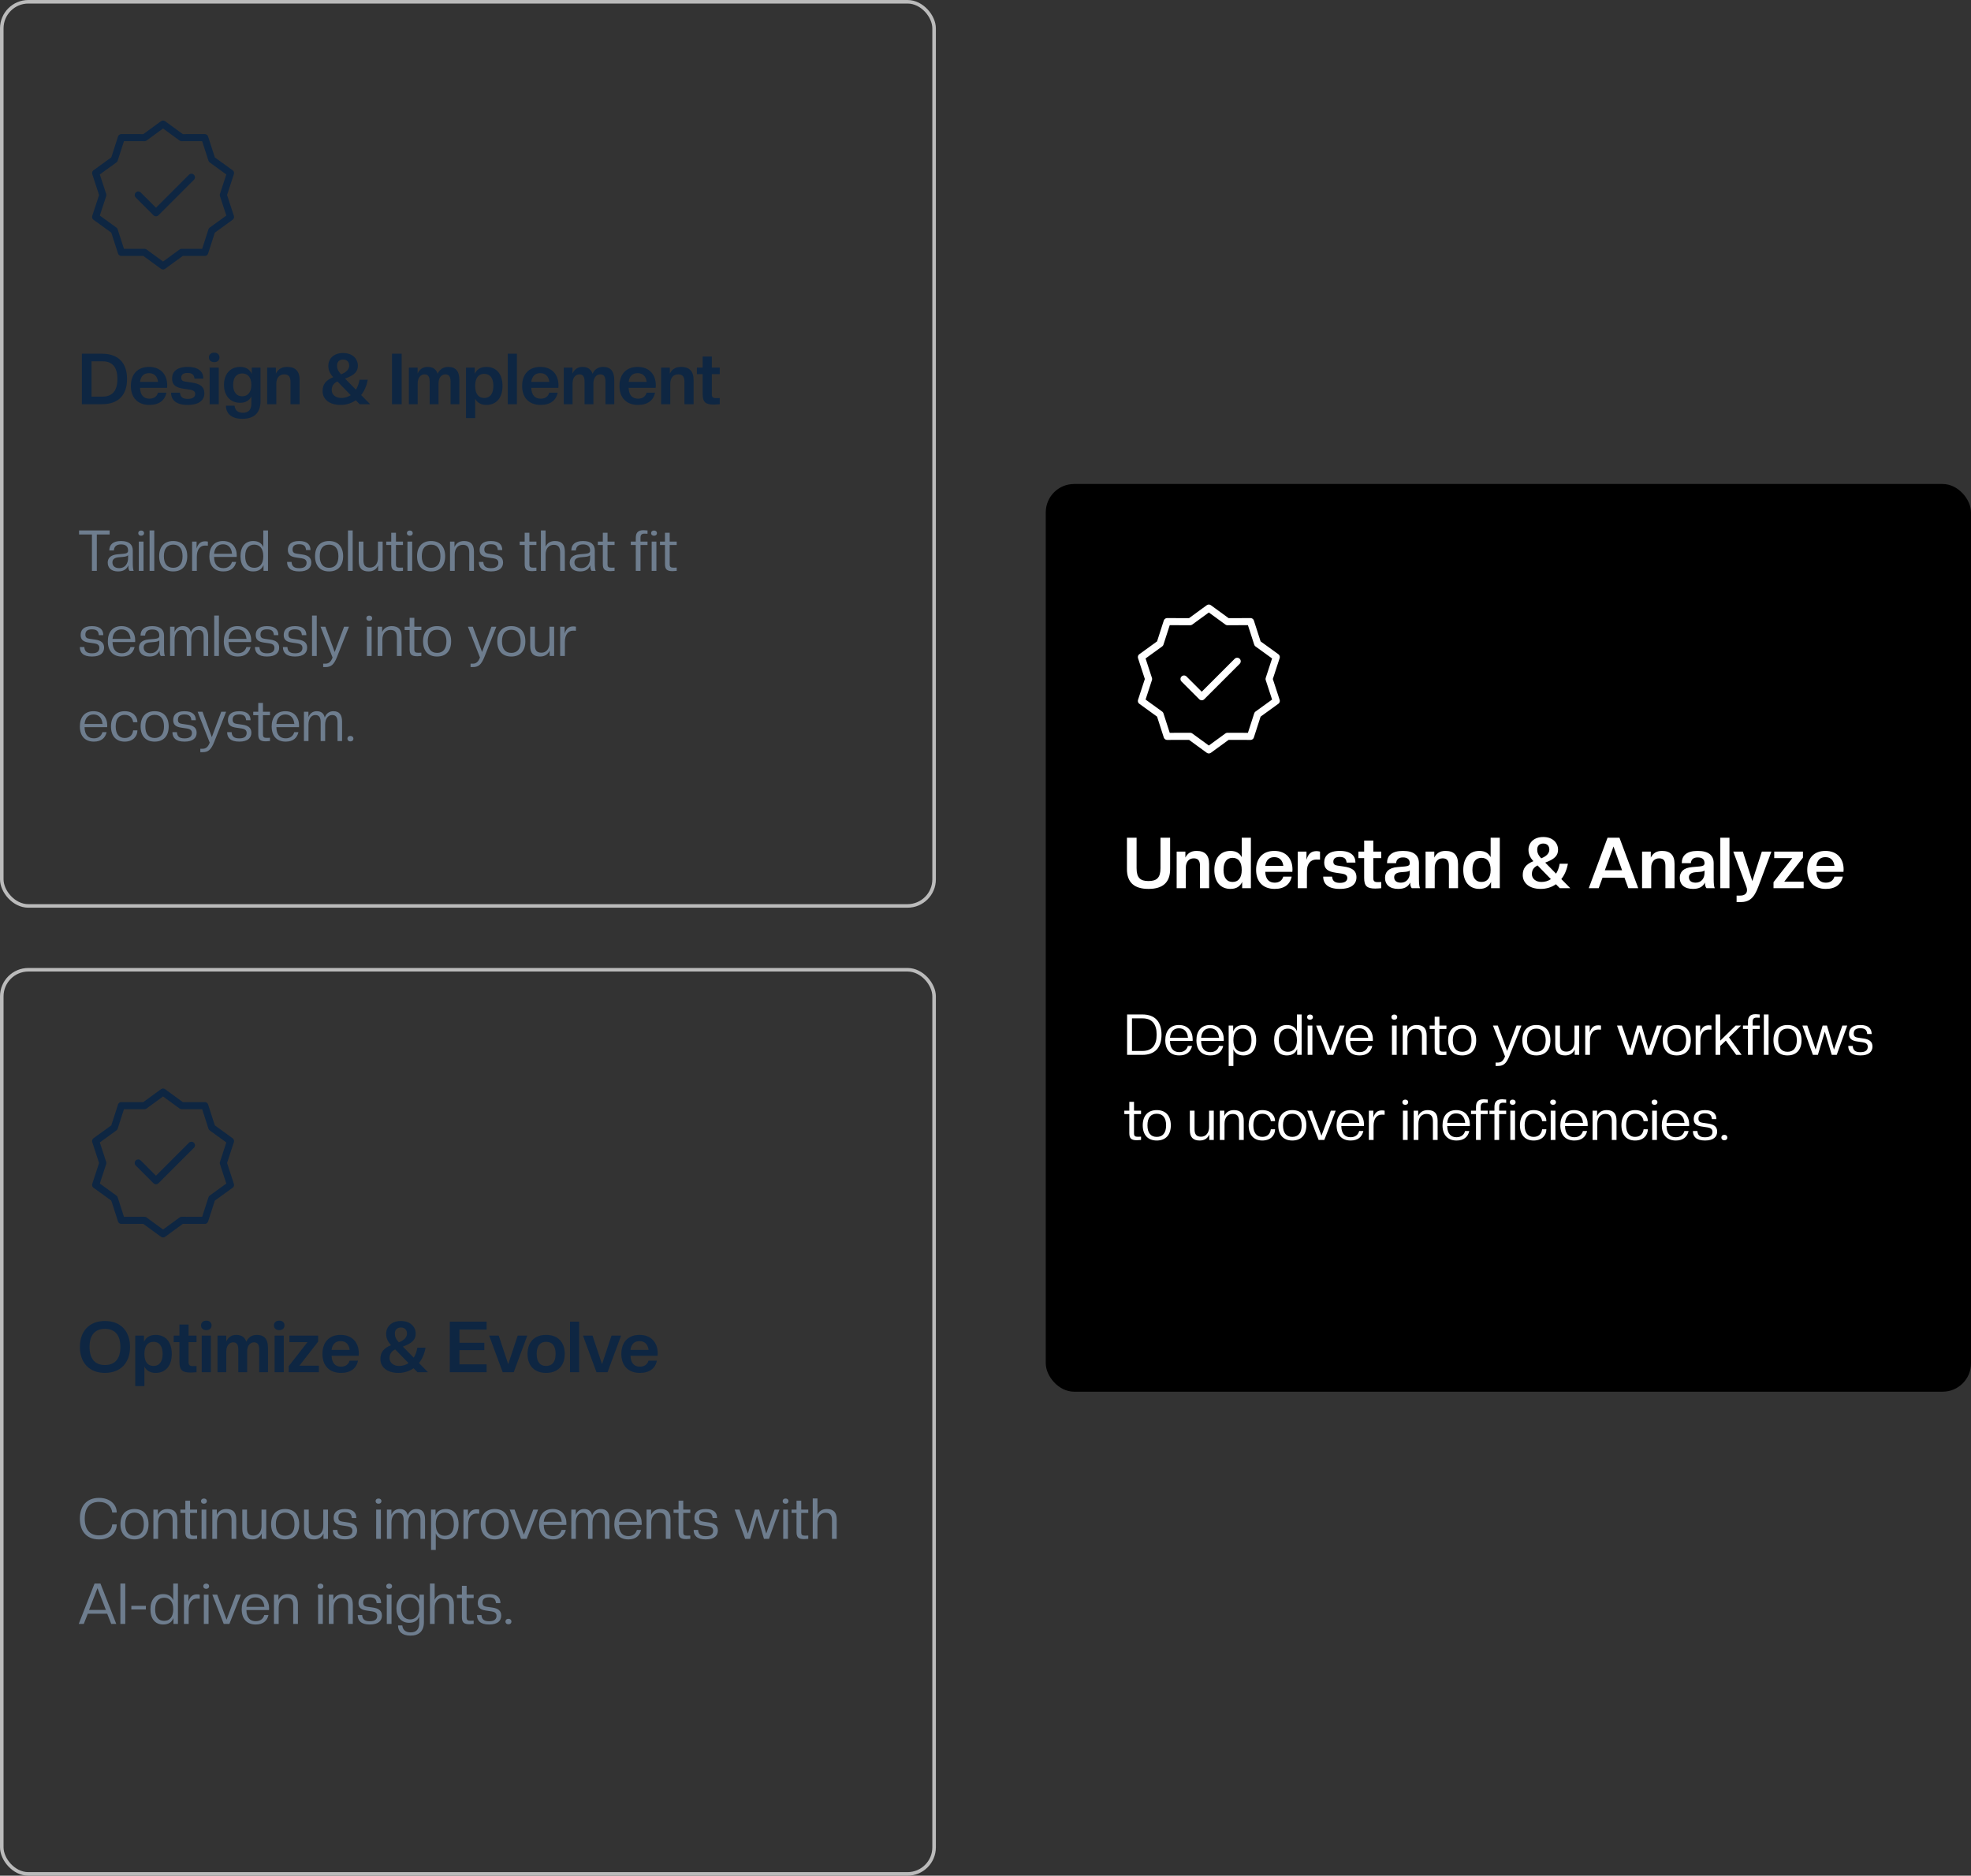 <svg width="556" height="529" viewBox="0 0 556 529" fill="none" xmlns="http://www.w3.org/2000/svg">
<rect x="0" y="0" width="556" height="529" fill="#333333" stroke="none"/>
<rect x="0.5" y="0.5" width="263" height="255" rx="7.5" stroke="#BBBBBB"/>
<path d="M45.999 35L51.252 38.832L57.755 38.82L59.752 45.008L65.02 48.82L62.999 55L65.02 61.18L59.752 64.992L57.755 71.18L51.252 71.168L45.999 75L40.746 71.168L34.243 71.18L32.246 64.992L26.979 61.18L29 55L26.979 48.82L32.246 45.008L34.243 38.82L40.746 38.832L45.999 35Z" stroke="#0E2642" stroke-width="2" stroke-linecap="round" stroke-linejoin="round"/>
<path d="M39 55L44 60L54 50" stroke="#0E2642" stroke-width="2" stroke-linecap="round" stroke-linejoin="round"/>
<path d="M35.84 106.88C35.84 111.36 33.46 114 28.76 114H23.1V99.76H28.76C33.46 99.76 35.84 102.42 35.84 106.88ZM33.12 106.88C33.12 103.58 31.72 101.9 28.9 101.9H25.82V111.86H28.9C31.72 111.86 33.12 110.18 33.12 106.88ZM42.155 114.2C38.795 114.2 36.915 112.1 36.915 108.84C36.915 105.66 38.715 103.48 42.035 103.48C45.375 103.48 47.175 105.68 47.175 108.72C47.175 108.94 47.155 109.14 47.135 109.38H39.495C39.575 111.48 40.575 112.44 42.155 112.44C43.435 112.44 44.275 111.8 44.575 110.74H46.955C46.515 112.86 44.935 114.2 42.155 114.2ZM42.035 105.24C40.615 105.24 39.715 106.06 39.495 107.7H44.595C44.375 106.06 43.455 105.24 42.035 105.24ZM52.943 114.2C49.623 114.2 48.263 112.78 48.263 110.74H50.763C50.883 111.84 51.383 112.5 52.983 112.5C54.523 112.5 55.063 111.86 55.063 111.1C55.063 110.4 54.503 110.04 53.623 109.9L51.843 109.64C49.463 109.3 48.543 108.5 48.543 106.74C48.543 104.9 49.803 103.48 52.943 103.48C56.103 103.48 57.363 104.9 57.363 106.78H54.863C54.763 105.92 54.443 105.18 52.923 105.18C51.623 105.18 51.123 105.72 51.123 106.54C51.123 107.22 51.523 107.52 52.263 107.62L54.023 107.88C56.303 108.2 57.643 108.96 57.643 110.94C57.643 112.78 56.283 114.2 52.943 114.2ZM61.711 114H59.131V103.68H61.711V114ZM60.431 102.14C59.471 102.14 58.931 101.56 58.931 100.8C58.931 100.04 59.471 99.46 60.431 99.46C61.391 99.46 61.911 100.04 61.911 100.8C61.911 101.56 61.391 102.14 60.431 102.14ZM67.725 113.6C64.945 113.6 63.184 111.58 63.184 108.54C63.184 105.5 64.945 103.48 67.725 103.48C69.445 103.48 70.465 104.24 71.025 105.44V103.68H73.484V113.16C73.484 116.36 71.764 118.12 68.385 118.12C65.284 118.12 63.745 116.64 63.745 114.42H66.165C66.325 115.72 67.105 116.42 68.504 116.42C70.025 116.42 70.904 115.6 70.904 113.88V111.84C70.325 112.96 69.284 113.6 67.725 113.6ZM68.325 111.76C69.865 111.76 70.904 110.68 70.904 108.54C70.904 106.4 69.865 105.32 68.325 105.32C66.805 105.32 65.764 106.4 65.764 108.54C65.764 110.68 66.805 111.76 68.325 111.76ZM84.522 114H81.942V107.68C81.942 106.28 81.442 105.58 80.182 105.58C78.822 105.58 77.942 106.56 77.942 108.24V114H75.362V103.68H77.822V105.36C78.382 104.26 79.302 103.48 80.982 103.48C83.342 103.48 84.522 104.68 84.522 107.18V114ZM101.457 114L100.357 112.88C99.117 113.76 97.657 114.2 96.077 114.2C92.677 114.2 90.997 112.4 90.997 110.3C90.997 108.5 91.797 107.28 93.997 106.38C93.017 105.3 92.617 104.34 92.617 103.16C92.617 101.2 94.117 99.56 96.777 99.56C99.457 99.56 100.957 101.2 100.957 103.16C100.957 104.86 99.897 105.84 97.337 106.78L100.397 109.9C100.857 109.18 101.217 108.24 101.417 107.1H103.737C103.417 108.84 102.777 110.3 101.877 111.42L104.417 114H101.457ZM96.257 112.24C97.197 112.24 98.117 112 98.937 111.44L95.177 107.58C94.037 108.14 93.577 108.92 93.577 110.04C93.577 111.36 94.757 112.24 96.257 112.24ZM95.077 103.1C95.077 103.88 95.277 104.56 96.197 105.58C97.777 104.96 98.497 104.1 98.497 103.1C98.497 102.02 97.817 101.4 96.777 101.4C95.757 101.4 95.077 102.02 95.077 103.1ZM113.3 114H110.58V99.76H113.3V114ZM129.582 114H127.102V107.6C127.102 106.22 126.642 105.58 125.642 105.58C124.562 105.58 123.702 106.48 123.702 108.16V114H121.202V107.6C121.202 106.22 120.742 105.58 119.762 105.58C118.682 105.58 117.822 106.48 117.822 108.16V114H115.342V103.68H117.802V105.36C118.302 104.26 119.182 103.48 120.602 103.48C122.102 103.48 123.042 104.12 123.462 105.42C123.982 104.22 125.002 103.48 126.422 103.48C128.542 103.48 129.582 104.68 129.582 107.18V114ZM137.216 114.2C135.656 114.2 134.616 113.56 134.036 112.44V117.92H131.456V103.68H133.916V105.44C134.476 104.24 135.476 103.48 137.216 103.48C139.996 103.48 141.756 105.46 141.756 108.84C141.756 112.22 139.996 114.2 137.216 114.2ZM136.596 112.24C138.136 112.24 139.176 111.2 139.176 108.84C139.176 106.48 138.136 105.44 136.596 105.44C135.076 105.44 134.036 106.48 134.036 108.84C134.036 111.2 135.076 112.24 136.596 112.24ZM145.813 114H143.233V99.76H145.813V114ZM152.526 114.2C149.166 114.2 147.286 112.1 147.286 108.84C147.286 105.66 149.086 103.48 152.406 103.48C155.746 103.48 157.546 105.68 157.546 108.72C157.546 108.94 157.526 109.14 157.506 109.38H149.866C149.946 111.48 150.946 112.44 152.526 112.44C153.806 112.44 154.646 111.8 154.946 110.74H157.326C156.886 112.86 155.306 114.2 152.526 114.2ZM152.406 105.24C150.986 105.24 150.086 106.06 149.866 107.7H154.966C154.746 106.06 153.826 105.24 152.406 105.24ZM173.274 114H170.794V107.6C170.794 106.22 170.334 105.58 169.334 105.58C168.254 105.58 167.394 106.48 167.394 108.16V114H164.894V107.6C164.894 106.22 164.434 105.58 163.454 105.58C162.374 105.58 161.514 106.48 161.514 108.16V114H159.034V103.68H161.494V105.36C161.994 104.26 162.874 103.48 164.294 103.48C165.794 103.48 166.734 104.12 167.154 105.42C167.674 104.22 168.694 103.48 170.114 103.48C172.234 103.48 173.274 104.68 173.274 107.18V114ZM179.987 114.2C176.627 114.2 174.747 112.1 174.747 108.84C174.747 105.66 176.547 103.48 179.867 103.48C183.207 103.48 185.007 105.68 185.007 108.72C185.007 108.94 184.987 109.14 184.967 109.38H177.327C177.407 111.48 178.407 112.44 179.987 112.44C181.267 112.44 182.107 111.8 182.407 110.74H184.787C184.347 112.86 182.767 114.2 179.987 114.2ZM179.867 105.24C178.447 105.24 177.547 106.06 177.327 107.7H182.427C182.207 106.06 181.287 105.24 179.867 105.24ZM195.655 114H193.075V107.68C193.075 106.28 192.575 105.58 191.315 105.58C189.955 105.58 189.075 106.56 189.075 108.24V114H186.495V103.68H188.955V105.36C189.515 104.26 190.435 103.48 192.115 103.48C194.475 103.48 195.655 104.68 195.655 107.18V114ZM201.335 114.1C198.995 114.1 198.215 113.38 198.215 111.1V105.52H196.595V103.68H198.215V100.56H200.795V103.68H203.035V105.52H200.795V111.2C200.795 112 201.135 112.28 201.955 112.28L203.035 112.26V114C202.615 114.04 201.795 114.1 201.335 114.1Z" fill="#0E2642"/>
<path d="M27.312 161H25.936V150.744H22.304V149.608H30.928V150.744H27.312V161ZM33.315 161.16C31.443 161.16 30.387 160.2 30.387 158.664C30.387 157.448 31.155 156.504 33.171 156.328L34.691 156.2C35.811 156.104 36.131 155.864 36.131 155.256C36.131 154.2 35.539 153.544 34.163 153.544C32.883 153.544 32.211 154.088 32.115 155.256H30.835C30.835 153.624 31.843 152.584 34.147 152.584C36.451 152.584 37.459 153.624 37.459 155.256V158.888C37.459 160.008 37.555 160.728 37.715 161H36.547C36.291 160.648 36.195 160.312 36.195 159.432C35.747 160.584 34.771 161.16 33.315 161.16ZM33.667 160.232C35.299 160.232 36.131 158.936 36.131 157.4V156.584C35.939 156.84 35.427 157 34.691 157.064L33.555 157.16C32.243 157.256 31.715 157.816 31.715 158.584C31.715 159.528 32.291 160.232 33.667 160.232ZM40.489 161H39.16V152.744H40.489V161ZM39.816 151.096C39.288 151.096 39.001 150.776 39.001 150.36C39.001 149.944 39.288 149.624 39.816 149.624C40.344 149.624 40.648 149.944 40.648 150.36C40.648 150.776 40.344 151.096 39.816 151.096ZM43.52 161H42.192V149.608H43.52V161ZM48.855 161.16C46.311 161.16 44.903 159.528 44.903 156.872C44.903 154.232 46.311 152.584 48.855 152.584C51.415 152.584 52.823 154.232 52.823 156.872C52.823 159.528 51.415 161.16 48.855 161.16ZM48.855 160.136C50.535 160.136 51.495 159.032 51.495 156.872C51.495 154.712 50.535 153.608 48.855 153.608C47.191 153.608 46.231 154.712 46.231 156.872C46.231 159.032 47.191 160.136 48.855 160.136ZM55.52 161H54.192V152.744H55.456V154.696C55.904 153.256 56.656 152.664 57.888 152.664C58.112 152.664 58.4 152.696 58.64 152.744V153.896L57.84 153.864C56.432 153.864 55.52 154.984 55.52 157.016V161ZM63.011 161.16C60.467 161.16 59.059 159.528 59.059 156.872C59.059 154.328 60.371 152.584 62.915 152.584C65.475 152.584 66.787 154.376 66.787 156.68C66.787 156.808 66.787 156.952 66.755 157.08H60.387C60.419 159.32 61.475 160.232 63.011 160.232C64.339 160.232 65.139 159.528 65.427 158.488H66.611C66.227 160.136 65.091 161.16 63.011 161.16ZM62.915 153.512C61.491 153.512 60.563 154.392 60.387 156.184H65.459C65.283 154.392 64.339 153.512 62.915 153.512ZM71.424 161.16C69.201 161.16 67.841 159.576 67.841 156.872C67.841 154.168 69.201 152.584 71.424 152.584C72.832 152.584 73.808 153.16 74.272 154.312V149.608H75.6V161H74.337V159.352C73.873 160.52 72.897 161.16 71.424 161.16ZM71.713 160.136C73.233 160.136 74.272 159.128 74.272 156.872C74.272 154.616 73.233 153.608 71.713 153.608C70.209 153.608 69.168 154.616 69.168 156.872C69.168 159.128 70.209 160.136 71.713 160.136ZM84.389 161.16C81.877 161.16 80.981 160.024 80.981 158.488H82.245C82.325 159.512 82.741 160.248 84.405 160.248C86.053 160.248 86.485 159.512 86.485 158.712C86.485 157.96 85.973 157.592 85.125 157.464L83.509 157.224C81.957 157 81.205 156.424 81.205 155.096C81.205 153.72 81.989 152.584 84.389 152.584C86.805 152.584 87.589 153.72 87.589 155.128H86.325C86.245 154.28 85.989 153.496 84.389 153.496C83.029 153.496 82.533 154.056 82.533 155C82.533 155.8 82.981 156.056 83.685 156.152L85.317 156.392C86.853 156.616 87.813 157.208 87.813 158.648C87.813 160.024 86.917 161.16 84.389 161.16ZM92.824 161.16C90.28 161.16 88.872 159.528 88.872 156.872C88.872 154.232 90.28 152.584 92.824 152.584C95.384 152.584 96.792 154.232 96.792 156.872C96.792 159.528 95.384 161.16 92.824 161.16ZM92.824 160.136C94.504 160.136 95.464 159.032 95.464 156.872C95.464 154.712 94.504 153.608 92.824 153.608C91.16 153.608 90.2 154.712 90.2 156.872C90.2 159.032 91.16 160.136 92.824 160.136ZM99.489 161H98.16V149.608H99.489V161ZM103.96 161.16C102.072 161.16 101.192 160.2 101.192 158.2V152.744H102.52V157.992C102.52 159.368 103.016 160.088 104.344 160.088C105.72 160.088 106.616 159.016 106.616 157.352V152.744H107.944V161H106.68V159.48C106.216 160.504 105.368 161.16 103.96 161.16ZM112.541 161.08C110.957 161.08 110.365 160.616 110.365 159.08V153.704H108.957V152.744H110.365V150.248H111.693V152.744H113.677V153.704H111.693V159.112C111.693 159.912 111.965 160.104 112.813 160.104L113.677 160.072V161C113.357 161.032 112.829 161.08 112.541 161.08ZM116.27 161H114.942V152.744H116.27V161ZM115.598 151.096C115.07 151.096 114.782 150.776 114.782 150.36C114.782 149.944 115.07 149.624 115.598 149.624C116.126 149.624 116.43 149.944 116.43 150.36C116.43 150.776 116.126 151.096 115.598 151.096ZM121.605 161.16C119.061 161.16 117.653 159.528 117.653 156.872C117.653 154.232 119.061 152.584 121.605 152.584C124.165 152.584 125.573 154.232 125.573 156.872C125.573 159.528 124.165 161.16 121.605 161.16ZM121.605 160.136C123.285 160.136 124.245 159.032 124.245 156.872C124.245 154.712 123.285 153.608 121.605 153.608C119.941 153.608 118.981 154.712 118.981 156.872C118.981 159.032 119.941 160.136 121.605 160.136ZM133.694 161H132.366V155.752C132.366 154.376 131.87 153.656 130.542 153.656C129.166 153.656 128.27 154.728 128.27 156.392V161H126.942V152.744H128.206V154.264C128.67 153.24 129.518 152.584 130.91 152.584C132.798 152.584 133.694 153.544 133.694 155.544V161ZM138.483 161.16C135.971 161.16 135.075 160.024 135.075 158.488H136.339C136.419 159.512 136.835 160.248 138.499 160.248C140.147 160.248 140.579 159.512 140.579 158.712C140.579 157.96 140.067 157.592 139.219 157.464L137.603 157.224C136.051 157 135.299 156.424 135.299 155.096C135.299 153.72 136.083 152.584 138.483 152.584C140.899 152.584 141.683 153.72 141.683 155.128H140.419C140.339 154.28 140.083 153.496 138.483 153.496C137.123 153.496 136.627 154.056 136.627 155C136.627 155.8 137.075 156.056 137.779 156.152L139.411 156.392C140.947 156.616 141.907 157.208 141.907 158.648C141.907 160.024 141.011 161.16 138.483 161.16ZM150.182 161.08C148.598 161.08 148.006 160.616 148.006 159.08V153.704H146.598V152.744H148.006V150.248H149.334V152.744H151.318V153.704H149.334V159.112C149.334 159.912 149.606 160.104 150.454 160.104L151.318 160.072V161C150.998 161.032 150.47 161.08 150.182 161.08ZM159.334 161H158.006V155.752C158.006 154.376 157.51 153.656 156.182 153.656C154.806 153.656 153.91 154.728 153.91 156.392V161H152.582V149.608H153.91V154.184C154.358 153.192 155.206 152.584 156.55 152.584C158.438 152.584 159.334 153.544 159.334 155.544V161ZM163.644 161.16C161.772 161.16 160.715 160.2 160.715 158.664C160.715 157.448 161.484 156.504 163.5 156.328L165.02 156.2C166.14 156.104 166.46 155.864 166.46 155.256C166.46 154.2 165.868 153.544 164.492 153.544C163.212 153.544 162.539 154.088 162.444 155.256H161.164C161.164 153.624 162.172 152.584 164.476 152.584C166.78 152.584 167.788 153.624 167.788 155.256V158.888C167.788 160.008 167.884 160.728 168.044 161H166.876C166.62 160.648 166.524 160.312 166.524 159.432C166.076 160.584 165.1 161.16 163.644 161.16ZM163.996 160.232C165.628 160.232 166.46 158.936 166.46 157.4V156.584C166.268 156.84 165.756 157 165.02 157.064L163.884 157.16C162.572 157.256 162.044 157.816 162.044 158.584C162.044 159.528 162.62 160.232 163.996 160.232ZM172.228 161.08C170.644 161.08 170.052 160.616 170.052 159.08V153.704H168.644V152.744H170.052V150.248H171.38V152.744H173.364V153.704H171.38V159.112C171.38 159.912 171.652 160.104 172.5 160.104L173.364 160.072V161C173.044 161.032 172.516 161.08 172.228 161.08ZM180.677 161H179.349V153.704H177.941V152.744H179.349V151.72C179.349 150.248 179.957 149.528 181.525 149.528C181.813 149.528 182.341 149.576 182.661 149.608V150.536L181.797 150.504C180.949 150.504 180.677 150.888 180.677 151.688V152.744H182.661V153.704H180.677V161ZM185.16 161H183.832V152.744H185.16V161ZM184.488 151.096C183.96 151.096 183.672 150.776 183.672 150.36C183.672 149.944 183.96 149.624 184.488 149.624C185.016 149.624 185.32 149.944 185.32 150.36C185.32 150.776 185.016 151.096 184.488 151.096ZM189.76 161.08C188.176 161.08 187.584 160.616 187.584 159.08V153.704H186.176V152.744H187.584V150.248H188.912V152.744H190.896V153.704H188.912V159.112C188.912 159.912 189.184 160.104 190.032 160.104L190.896 160.072V161C190.576 161.032 190.048 161.08 189.76 161.08ZM25.936 185.16C23.424 185.16 22.528 184.024 22.528 182.488H23.792C23.872 183.512 24.288 184.248 25.952 184.248C27.6 184.248 28.032 183.512 28.032 182.712C28.032 181.96 27.52 181.592 26.672 181.464L25.056 181.224C23.504 181 22.752 180.424 22.752 179.096C22.752 177.72 23.536 176.584 25.936 176.584C28.352 176.584 29.136 177.72 29.136 179.128H27.872C27.792 178.28 27.536 177.496 25.936 177.496C24.576 177.496 24.08 178.056 24.08 179C24.08 179.8 24.528 180.056 25.232 180.152L26.864 180.392C28.4 180.616 29.36 181.208 29.36 182.648C29.36 184.024 28.464 185.16 25.936 185.16ZM34.371 185.16C31.827 185.16 30.419 183.528 30.419 180.872C30.419 178.328 31.731 176.584 34.275 176.584C36.835 176.584 38.147 178.376 38.147 180.68C38.147 180.808 38.147 180.952 38.115 181.08H31.747C31.779 183.32 32.835 184.232 34.371 184.232C35.699 184.232 36.499 183.528 36.787 182.488H37.971C37.587 184.136 36.451 185.16 34.371 185.16ZM34.275 177.512C32.851 177.512 31.923 178.392 31.747 180.184H36.819C36.643 178.392 35.699 177.512 34.275 177.512ZM42.128 185.16C40.256 185.16 39.2 184.2 39.2 182.664C39.2 181.448 39.968 180.504 41.984 180.328L43.504 180.2C44.624 180.104 44.944 179.864 44.944 179.256C44.944 178.2 44.352 177.544 42.976 177.544C41.696 177.544 41.024 178.088 40.928 179.256H39.648C39.648 177.624 40.656 176.584 42.96 176.584C45.264 176.584 46.272 177.624 46.272 179.256V182.888C46.272 184.008 46.368 184.728 46.528 185H45.36C45.104 184.648 45.008 184.312 45.008 183.432C44.56 184.584 43.584 185.16 42.128 185.16ZM42.48 184.232C44.112 184.232 44.944 182.936 44.944 181.4V180.584C44.752 180.84 44.24 181 43.504 181.064L42.368 181.16C41.056 181.256 40.528 181.816 40.528 182.584C40.528 183.528 41.104 184.232 42.48 184.232ZM58.725 185H57.445V179.72C57.445 178.344 57.029 177.656 55.925 177.656C54.805 177.656 53.957 178.696 53.957 180.36V185H52.693V179.72C52.693 178.344 52.261 177.656 51.189 177.656C50.069 177.656 49.253 178.696 49.253 180.36V185H47.973V176.744H49.237V178.264C49.621 177.24 50.437 176.584 51.573 176.584C52.837 176.584 53.573 177.176 53.845 178.36C54.261 177.192 55.157 176.584 56.293 176.584C57.941 176.584 58.725 177.544 58.725 179.544V185ZM61.754 185H60.426V173.608H61.754V185ZM67.089 185.16C64.545 185.16 63.137 183.528 63.137 180.872C63.137 178.328 64.449 176.584 66.993 176.584C69.553 176.584 70.865 178.376 70.865 180.68C70.865 180.808 70.865 180.952 70.833 181.08H64.465C64.497 183.32 65.553 184.232 67.089 184.232C68.417 184.232 69.217 183.528 69.505 182.488H70.689C70.305 184.136 69.169 185.16 67.089 185.16ZM66.993 177.512C65.569 177.512 64.641 178.392 64.465 180.184H69.537C69.361 178.392 68.417 177.512 66.993 177.512ZM75.327 185.16C72.815 185.16 71.919 184.024 71.919 182.488H73.183C73.263 183.512 73.679 184.248 75.343 184.248C76.991 184.248 77.423 183.512 77.423 182.712C77.423 181.96 76.911 181.592 76.063 181.464L74.447 181.224C72.895 181 72.143 180.424 72.143 179.096C72.143 177.72 72.927 176.584 75.327 176.584C77.743 176.584 78.527 177.72 78.527 179.128H77.263C77.183 178.28 76.927 177.496 75.327 177.496C73.967 177.496 73.471 178.056 73.471 179C73.471 179.8 73.919 180.056 74.623 180.152L76.255 180.392C77.791 180.616 78.751 181.208 78.751 182.648C78.751 184.024 77.855 185.16 75.327 185.16ZM83.217 185.16C80.705 185.16 79.809 184.024 79.809 182.488H81.073C81.153 183.512 81.569 184.248 83.233 184.248C84.881 184.248 85.313 183.512 85.313 182.712C85.313 181.96 84.801 181.592 83.953 181.464L82.337 181.224C80.785 181 80.033 180.424 80.033 179.096C80.033 177.72 80.817 176.584 83.217 176.584C85.633 176.584 86.417 177.72 86.417 179.128H85.153C85.073 178.28 84.817 177.496 83.217 177.496C81.857 177.496 81.361 178.056 81.361 179C81.361 179.8 81.809 180.056 82.513 180.152L84.145 180.392C85.681 180.616 86.641 181.208 86.641 182.648C86.641 184.024 85.745 185.16 83.217 185.16ZM89.348 185H88.02V173.608H89.348V185ZM91.163 188.136V187.176H91.803C92.763 187.176 93.355 186.648 93.819 185.448L90.411 176.744H91.787L94.411 183.896L97.067 176.744H98.443L95.067 185.288C94.187 187.496 93.355 188.136 91.803 188.136H91.163ZM104.832 185H103.504V176.744H104.832V185ZM104.16 175.096C103.632 175.096 103.344 174.776 103.344 174.36C103.344 173.944 103.632 173.624 104.16 173.624C104.688 173.624 104.992 173.944 104.992 174.36C104.992 174.776 104.688 175.096 104.16 175.096ZM113.288 185H111.96V179.752C111.96 178.376 111.464 177.656 110.136 177.656C108.76 177.656 107.864 178.728 107.864 180.392V185H106.536V176.744H107.799V178.264C108.264 177.24 109.112 176.584 110.504 176.584C112.392 176.584 113.288 177.544 113.288 179.544V185ZM117.728 185.08C116.144 185.08 115.552 184.616 115.552 183.08V177.704H114.144V176.744H115.552V174.248H116.88V176.744H118.864V177.704H116.88V183.112C116.88 183.912 117.152 184.104 118 184.104L118.864 184.072V185C118.544 185.032 118.016 185.08 117.728 185.08ZM123.293 185.16C120.749 185.16 119.34 183.528 119.34 180.872C119.34 178.232 120.749 176.584 123.293 176.584C125.853 176.584 127.26 178.232 127.26 180.872C127.26 183.528 125.853 185.16 123.293 185.16ZM123.293 184.136C124.973 184.136 125.933 183.032 125.933 180.872C125.933 178.712 124.973 177.608 123.293 177.608C121.629 177.608 120.669 178.712 120.669 180.872C120.669 183.032 121.629 184.136 123.293 184.136ZM132.741 188.136V187.176H133.381C134.341 187.176 134.933 186.648 135.397 185.448L131.989 176.744H133.365L135.989 183.896L138.645 176.744H140.021L136.645 185.288C135.765 187.496 134.933 188.136 133.381 188.136H132.741ZM144.23 185.16C141.686 185.16 140.278 183.528 140.278 180.872C140.278 178.232 141.686 176.584 144.23 176.584C146.79 176.584 148.198 178.232 148.198 180.872C148.198 183.528 146.79 185.16 144.23 185.16ZM144.23 184.136C145.91 184.136 146.87 183.032 146.87 180.872C146.87 178.712 145.91 177.608 144.23 177.608C142.566 177.608 141.606 178.712 141.606 180.872C141.606 183.032 142.566 184.136 144.23 184.136ZM152.335 185.16C150.447 185.16 149.567 184.2 149.567 182.2V176.744H150.895V181.992C150.895 183.368 151.391 184.088 152.719 184.088C154.095 184.088 154.991 183.016 154.991 181.352V176.744H156.319V185H155.055V183.48C154.591 184.504 153.743 185.16 152.335 185.16ZM159.348 185H158.02V176.744H159.284V178.696C159.732 177.256 160.484 176.664 161.716 176.664C161.94 176.664 162.228 176.696 162.468 176.744V177.896L161.668 177.864C160.26 177.864 159.348 178.984 159.348 181.016V185ZM26.48 209.16C23.936 209.16 22.528 207.528 22.528 204.872C22.528 202.328 23.84 200.584 26.384 200.584C28.944 200.584 30.256 202.376 30.256 204.68C30.256 204.808 30.256 204.952 30.224 205.08H23.856C23.888 207.32 24.944 208.232 26.48 208.232C27.808 208.232 28.608 207.528 28.896 206.488H30.08C29.696 208.136 28.56 209.16 26.48 209.16ZM26.384 201.512C24.96 201.512 24.032 202.392 23.856 204.184H28.928C28.752 202.392 27.808 201.512 26.384 201.512ZM35.165 209.16C32.717 209.16 31.309 207.528 31.309 204.872C31.309 202.232 32.717 200.584 35.165 200.584C37.693 200.584 38.765 202.232 38.765 203.688H37.565C37.405 202.6 36.733 201.608 35.165 201.608C33.597 201.608 32.637 202.712 32.637 204.872C32.637 207.032 33.597 208.136 35.165 208.136C36.541 208.136 37.373 207.384 37.565 205.992H38.765C38.765 207.608 37.597 209.16 35.165 209.16ZM43.621 209.16C41.077 209.16 39.669 207.528 39.669 204.872C39.669 202.232 41.077 200.584 43.621 200.584C46.181 200.584 47.589 202.232 47.589 204.872C47.589 207.528 46.181 209.16 43.621 209.16ZM43.621 208.136C45.301 208.136 46.261 207.032 46.261 204.872C46.261 202.712 45.301 201.608 43.621 201.608C41.957 201.608 40.997 202.712 40.997 204.872C40.997 207.032 41.957 208.136 43.621 208.136ZM52.045 209.16C49.533 209.16 48.637 208.024 48.637 206.488H49.901C49.981 207.512 50.397 208.248 52.061 208.248C53.709 208.248 54.141 207.512 54.141 206.712C54.141 205.96 53.629 205.592 52.781 205.464L51.165 205.224C49.613 205 48.861 204.424 48.861 203.096C48.861 201.72 49.645 200.584 52.045 200.584C54.461 200.584 55.245 201.72 55.245 203.128H53.981C53.901 202.28 53.645 201.496 52.045 201.496C50.685 201.496 50.189 202.056 50.189 203C50.189 203.8 50.637 204.056 51.341 204.152L52.973 204.392C54.509 204.616 55.469 205.208 55.469 206.648C55.469 208.024 54.573 209.16 52.045 209.16ZM56.507 212.136V211.176H57.147C58.107 211.176 58.699 210.648 59.163 209.448L55.755 200.744H57.131L59.755 207.896L62.411 200.744H63.787L60.411 209.288C59.531 211.496 58.699 212.136 57.147 212.136H56.507ZM67.483 209.16C64.971 209.16 64.075 208.024 64.075 206.488H65.339C65.419 207.512 65.835 208.248 67.499 208.248C69.147 208.248 69.579 207.512 69.579 206.712C69.579 205.96 69.067 205.592 68.219 205.464L66.603 205.224C65.051 205 64.299 204.424 64.299 203.096C64.299 201.72 65.083 200.584 67.483 200.584C69.899 200.584 70.683 201.72 70.683 203.128H69.419C69.339 202.28 69.083 201.496 67.483 201.496C66.123 201.496 65.627 202.056 65.627 203C65.627 203.8 66.075 204.056 66.779 204.152L68.411 204.392C69.947 204.616 70.907 205.208 70.907 206.648C70.907 208.024 70.011 209.16 67.483 209.16ZM75.025 209.08C73.441 209.08 72.849 208.616 72.849 207.08V201.704H71.441V200.744H72.849V198.248H74.177V200.744H76.161V201.704H74.177V207.112C74.177 207.912 74.449 208.104 75.297 208.104L76.161 208.072V209C75.841 209.032 75.313 209.08 75.025 209.08ZM80.589 209.16C78.045 209.16 76.637 207.528 76.637 204.872C76.637 202.328 77.949 200.584 80.493 200.584C83.053 200.584 84.365 202.376 84.365 204.68C84.365 204.808 84.365 204.952 84.333 205.08H77.965C77.997 207.32 79.053 208.232 80.589 208.232C81.917 208.232 82.717 207.528 83.005 206.488H84.189C83.805 208.136 82.669 209.16 80.589 209.16ZM80.493 201.512C79.069 201.512 78.141 202.392 77.965 204.184H83.037C82.861 202.392 81.917 201.512 80.493 201.512ZM96.491 209H95.211V203.72C95.211 202.344 94.795 201.656 93.691 201.656C92.571 201.656 91.723 202.696 91.723 204.36V209H90.459V203.72C90.459 202.344 90.027 201.656 88.955 201.656C87.835 201.656 87.019 202.696 87.019 204.36V209H85.739V200.744H87.003V202.264C87.387 201.24 88.203 200.584 89.339 200.584C90.603 200.584 91.339 201.176 91.611 202.36C92.027 201.192 92.923 200.584 94.059 200.584C95.707 200.584 96.491 201.544 96.491 203.544V209ZM98.848 209.096C98.304 209.096 98 208.76 98 208.328C98 207.912 98.304 207.56 98.848 207.56C99.392 207.56 99.696 207.912 99.696 208.328C99.696 208.76 99.392 209.096 98.848 209.096Z" fill="#6E7D8E"/>
<rect x="0.5" y="273.5" width="263" height="255" rx="7.5" stroke="#BBBBBB"/>
<path d="M45.999 308L51.252 311.832L57.755 311.82L59.752 318.008L65.02 321.82L62.999 328L65.02 334.18L59.752 337.992L57.755 344.18L51.252 344.168L45.999 348L40.746 344.168L34.243 344.18L32.246 337.992L26.979 334.18L29 328L26.979 321.82L32.246 318.008L34.243 311.82L40.746 311.832L45.999 308Z" stroke="#0E2642" stroke-width="2" stroke-linecap="round" stroke-linejoin="round"/>
<path d="M39 328L44 333L54 323" stroke="#0E2642" stroke-width="2" stroke-linecap="round" stroke-linejoin="round"/>
<path d="M29.6 387.2C25.08 387.2 22.54 384.22 22.54 379.88C22.54 375.54 25.08 372.56 29.6 372.56C34.14 372.56 36.68 375.54 36.68 379.88C36.68 384.22 34.14 387.2 29.6 387.2ZM29.6 384.98C32.48 384.98 33.96 383.16 33.96 379.88C33.96 376.6 32.48 374.78 29.6 374.78C26.74 374.78 25.26 376.6 25.26 379.88C25.26 383.16 26.74 384.98 29.6 384.98ZM43.915 387.2C42.355 387.2 41.315 386.56 40.735 385.44V390.92H38.155V376.68H40.615V378.44C41.175 377.24 42.175 376.48 43.915 376.48C46.695 376.48 48.455 378.46 48.455 381.84C48.455 385.22 46.695 387.2 43.915 387.2ZM43.295 385.24C44.835 385.24 45.875 384.2 45.875 381.84C45.875 379.48 44.835 378.44 43.295 378.44C41.775 378.44 40.735 379.48 40.735 381.84C40.735 384.2 41.775 385.24 43.295 385.24ZM53.737 387.1C51.397 387.1 50.617 386.38 50.617 384.1V378.52H48.997V376.68H50.617V373.56H53.197V376.68H55.437V378.52H53.197V384.2C53.197 385 53.537 385.28 54.357 385.28L55.437 385.26V387C55.017 387.04 54.197 387.1 53.737 387.1ZM59.485 387H56.905V376.68H59.485V387ZM58.205 375.14C57.245 375.14 56.705 374.56 56.705 373.8C56.705 373.04 57.245 372.46 58.205 372.46C59.165 372.46 59.685 373.04 59.685 373.8C59.685 374.56 59.165 375.14 58.205 375.14ZM75.598 387H73.118V380.6C73.118 379.22 72.658 378.58 71.658 378.58C70.578 378.58 69.718 379.48 69.718 381.16V387H67.218V380.6C67.218 379.22 66.758 378.58 65.778 378.58C64.698 378.58 63.838 379.48 63.838 381.16V387H61.358V376.68H63.818V378.36C64.318 377.26 65.198 376.48 66.618 376.48C68.118 376.48 69.058 377.12 69.478 378.42C69.998 377.22 71.018 376.48 72.438 376.48C74.558 376.48 75.598 377.68 75.598 380.18V387ZM80.051 387H77.471V376.68H80.051V387ZM78.771 375.14C77.811 375.14 77.271 374.56 77.271 373.8C77.271 373.04 77.811 372.46 78.771 372.46C79.731 372.46 80.251 373.04 80.251 373.8C80.251 374.56 79.731 375.14 78.771 375.14ZM89.944 387H81.444V385.3L86.744 378.52H81.644V376.68H89.744V378.38L84.464 385.16H89.944V387ZM96.198 387.2C92.838 387.2 90.958 385.1 90.958 381.84C90.958 378.66 92.758 376.48 96.078 376.48C99.418 376.48 101.218 378.68 101.218 381.72C101.218 381.94 101.198 382.14 101.178 382.38H93.538C93.618 384.48 94.618 385.44 96.198 385.44C97.478 385.44 98.318 384.8 98.618 383.74H100.998C100.558 385.86 98.978 387.2 96.198 387.2ZM96.078 378.24C94.658 378.24 93.758 379.06 93.538 380.7H98.638C98.418 379.06 97.498 378.24 96.078 378.24ZM117.766 387L116.666 385.88C115.426 386.76 113.966 387.2 112.386 387.2C108.986 387.2 107.306 385.4 107.306 383.3C107.306 381.5 108.106 380.28 110.306 379.38C109.326 378.3 108.926 377.34 108.926 376.16C108.926 374.2 110.426 372.56 113.086 372.56C115.766 372.56 117.266 374.2 117.266 376.16C117.266 377.86 116.206 378.84 113.646 379.78L116.706 382.9C117.166 382.18 117.526 381.24 117.726 380.1H120.046C119.726 381.84 119.086 383.3 118.186 384.42L120.726 387H117.766ZM112.566 385.24C113.506 385.24 114.426 385 115.246 384.44L111.486 380.58C110.346 381.14 109.886 381.92 109.886 383.04C109.886 384.36 111.066 385.24 112.566 385.24ZM111.386 376.1C111.386 376.88 111.586 377.56 112.506 378.58C114.086 377.96 114.806 377.1 114.806 376.1C114.806 375.02 114.126 374.4 113.086 374.4C112.066 374.4 111.386 375.02 111.386 376.1ZM137.269 387H126.889V372.76H137.269V374.98H129.609V378.7H136.629V380.78H129.609V384.78H137.269V387ZM144.92 387H141.8L137.98 376.68H140.68L143.36 384.74L146.04 376.68H148.74L144.92 387ZM154.05 387.2C150.69 387.2 148.81 385.1 148.81 381.84C148.81 378.6 150.69 376.48 154.05 376.48C157.43 376.48 159.31 378.6 159.31 381.84C159.31 385.1 157.43 387.2 154.05 387.2ZM154.05 385.24C155.77 385.24 156.73 384.12 156.73 381.84C156.73 379.56 155.77 378.44 154.05 378.44C152.35 378.44 151.39 379.56 151.39 381.84C151.39 384.12 152.35 385.24 154.05 385.24ZM163.372 387H160.792V372.76H163.372V387ZM171.385 387H168.265L164.445 376.68H167.145L169.825 384.74L172.505 376.68H175.205L171.385 387ZM180.514 387.2C177.154 387.2 175.274 385.1 175.274 381.84C175.274 378.66 177.074 376.48 180.394 376.48C183.734 376.48 185.534 378.68 185.534 381.72C185.534 381.94 185.514 382.14 185.494 382.38H177.854C177.934 384.48 178.934 385.44 180.514 385.44C181.794 385.44 182.634 384.8 182.934 383.74H185.314C184.874 385.86 183.294 387.2 180.514 387.2ZM180.394 378.24C178.974 378.24 178.074 379.06 177.854 380.7H182.954C182.734 379.06 181.814 378.24 180.394 378.24Z" fill="#0E2642"/>
<path d="M27.936 434.16C24.368 434.16 22.528 431.776 22.528 428.304C22.528 424.832 24.368 422.448 27.936 422.448C31.024 422.448 32.928 424.304 32.928 426.576H31.664C31.456 424.864 30.224 423.584 27.936 423.584C25.28 423.584 23.904 425.296 23.904 428.304C23.904 431.312 25.28 433.024 27.936 433.024C30.192 433.024 31.456 431.808 31.664 429.936H32.928C32.928 432.256 31.088 434.16 27.936 434.16ZM37.933 434.16C35.389 434.16 33.981 432.528 33.981 429.872C33.981 427.232 35.389 425.584 37.933 425.584C40.493 425.584 41.901 427.232 41.901 429.872C41.901 432.528 40.493 434.16 37.933 434.16ZM37.933 433.136C39.613 433.136 40.573 432.032 40.573 429.872C40.573 427.712 39.613 426.608 37.933 426.608C36.269 426.608 35.309 427.712 35.309 429.872C35.309 432.032 36.269 433.136 37.933 433.136ZM50.022 434H48.694V428.752C48.694 427.376 48.198 426.656 46.87 426.656C45.494 426.656 44.598 427.728 44.598 429.392V434H43.27V425.744H44.534V427.264C44.998 426.24 45.846 425.584 47.238 425.584C49.126 425.584 50.022 426.544 50.022 428.544V434ZM54.463 434.08C52.879 434.08 52.287 433.616 52.287 432.08V426.704H50.879V425.744H52.287V423.248H53.615V425.744H55.599V426.704H53.615V432.112C53.615 432.912 53.887 433.104 54.735 433.104L55.599 433.072V434C55.279 434.032 54.751 434.08 54.463 434.08ZM58.192 434H56.864V425.744H58.192V434ZM57.52 424.096C56.992 424.096 56.704 423.776 56.704 423.36C56.704 422.944 56.992 422.624 57.52 422.624C58.048 422.624 58.352 422.944 58.352 423.36C58.352 423.776 58.048 424.096 57.52 424.096ZM66.647 434H65.319V428.752C65.319 427.376 64.823 426.656 63.495 426.656C62.119 426.656 61.223 427.728 61.223 429.392V434H59.895V425.744H61.159V427.264C61.623 426.24 62.471 425.584 63.863 425.584C65.751 425.584 66.647 426.544 66.647 428.544V434ZM71.116 434.16C69.228 434.16 68.348 433.2 68.348 431.2V425.744H69.676V430.992C69.676 432.368 70.172 433.088 71.5 433.088C72.876 433.088 73.772 432.016 73.772 430.352V425.744H75.1V434H73.836V432.48C73.372 433.504 72.524 434.16 71.116 434.16ZM80.433 434.16C77.889 434.16 76.481 432.528 76.481 429.872C76.481 427.232 77.889 425.584 80.433 425.584C82.993 425.584 84.401 427.232 84.401 429.872C84.401 432.528 82.993 434.16 80.433 434.16ZM80.433 433.136C82.113 433.136 83.073 432.032 83.073 429.872C83.073 427.712 82.113 426.608 80.433 426.608C78.769 426.608 77.809 427.712 77.809 429.872C77.809 432.032 78.769 433.136 80.433 433.136ZM88.538 434.16C86.65 434.16 85.77 433.2 85.77 431.2V425.744H87.098V430.992C87.098 432.368 87.594 433.088 88.922 433.088C90.298 433.088 91.194 432.016 91.194 430.352V425.744H92.522V434H91.258V432.48C90.794 433.504 89.946 434.16 88.538 434.16ZM97.311 434.16C94.799 434.16 93.903 433.024 93.903 431.488H95.167C95.247 432.512 95.663 433.248 97.327 433.248C98.975 433.248 99.407 432.512 99.407 431.712C99.407 430.96 98.895 430.592 98.047 430.464L96.431 430.224C94.879 430 94.127 429.424 94.127 428.096C94.127 426.72 94.911 425.584 97.311 425.584C99.727 425.584 100.511 426.72 100.511 428.128H99.247C99.167 427.28 98.911 426.496 97.311 426.496C95.951 426.496 95.455 427.056 95.455 428C95.455 428.8 95.903 429.056 96.607 429.152L98.239 429.392C99.775 429.616 100.735 430.208 100.735 431.648C100.735 433.024 99.839 434.16 97.311 434.16ZM107.442 434H106.114V425.744H107.442V434ZM106.77 424.096C106.242 424.096 105.954 423.776 105.954 423.36C105.954 422.944 106.242 422.624 106.77 422.624C107.298 422.624 107.602 422.944 107.602 423.36C107.602 423.776 107.298 424.096 106.77 424.096ZM119.897 434H118.617V428.72C118.617 427.344 118.201 426.656 117.097 426.656C115.977 426.656 115.129 427.696 115.129 429.36V434H113.865V428.72C113.865 427.344 113.433 426.656 112.361 426.656C111.241 426.656 110.425 427.696 110.425 429.36V434H109.145V425.744H110.409V427.264C110.793 426.24 111.609 425.584 112.745 425.584C114.009 425.584 114.745 426.176 115.017 427.36C115.433 426.192 116.329 425.584 117.465 425.584C119.113 425.584 119.897 426.544 119.897 428.544V434ZM125.774 434.16C124.366 434.16 123.39 433.584 122.926 432.432V437.136H121.598V425.744H122.862V427.392C123.326 426.224 124.286 425.584 125.774 425.584C127.998 425.584 129.358 427.168 129.358 429.872C129.358 432.576 127.998 434.16 125.774 434.16ZM125.47 433.136C126.99 433.136 128.03 432.128 128.03 429.872C128.03 427.616 126.99 426.608 125.47 426.608C123.966 426.608 122.926 427.616 122.926 429.872C122.926 432.128 123.966 433.136 125.47 433.136ZM132.067 434H130.739V425.744H132.003V427.696C132.451 426.256 133.203 425.664 134.435 425.664C134.659 425.664 134.947 425.696 135.187 425.744V426.896L134.387 426.864C132.979 426.864 132.067 427.984 132.067 430.016V434ZM139.558 434.16C137.014 434.16 135.606 432.528 135.606 429.872C135.606 427.232 137.014 425.584 139.558 425.584C142.118 425.584 143.526 427.232 143.526 429.872C143.526 432.528 142.118 434.16 139.558 434.16ZM139.558 433.136C141.238 433.136 142.198 432.032 142.198 429.872C142.198 427.712 141.238 426.608 139.558 426.608C137.894 426.608 136.934 427.712 136.934 429.872C136.934 432.032 137.894 433.136 139.558 433.136ZM148.587 434H146.987L143.771 425.744H145.147L147.786 432.8L150.427 425.744H151.803L148.587 434ZM156.011 434.16C153.467 434.16 152.059 432.528 152.059 429.872C152.059 427.328 153.371 425.584 155.915 425.584C158.475 425.584 159.787 427.376 159.787 429.68C159.787 429.808 159.787 429.952 159.755 430.08H153.387C153.419 432.32 154.475 433.232 156.011 433.232C157.339 433.232 158.139 432.528 158.427 431.488H159.611C159.227 433.136 158.091 434.16 156.011 434.16ZM155.915 426.512C154.491 426.512 153.563 427.392 153.387 429.184H158.459C158.283 427.392 157.339 426.512 155.915 426.512ZM171.913 434H170.633V428.72C170.633 427.344 170.217 426.656 169.113 426.656C167.993 426.656 167.145 427.696 167.145 429.36V434H165.881V428.72C165.881 427.344 165.449 426.656 164.377 426.656C163.257 426.656 162.441 427.696 162.441 429.36V434H161.161V425.744H162.424V427.264C162.809 426.24 163.625 425.584 164.761 425.584C166.025 425.584 166.761 426.176 167.033 427.36C167.449 426.192 168.345 425.584 169.481 425.584C171.129 425.584 171.913 426.544 171.913 428.544V434ZM177.246 434.16C174.702 434.16 173.294 432.528 173.294 429.872C173.294 427.328 174.606 425.584 177.15 425.584C179.71 425.584 181.022 427.376 181.022 429.68C181.022 429.808 181.022 429.952 180.99 430.08H174.622C174.654 432.32 175.71 433.232 177.246 433.232C178.574 433.232 179.374 432.528 179.662 431.488H180.846C180.462 433.136 179.326 434.16 177.246 434.16ZM177.15 426.512C175.726 426.512 174.798 427.392 174.622 429.184H179.694C179.518 427.392 178.574 426.512 177.15 426.512ZM189.147 434H187.819V428.752C187.819 427.376 187.323 426.656 185.995 426.656C184.619 426.656 183.723 427.728 183.723 429.392V434H182.395V425.744H183.659V427.264C184.123 426.24 184.971 425.584 186.363 425.584C188.251 425.584 189.147 426.544 189.147 428.544V434ZM193.588 434.08C192.004 434.08 191.412 433.616 191.412 432.08V426.704H190.004V425.744H191.412V423.248H192.74V425.744H194.724V426.704H192.74V432.112C192.74 432.912 193.012 433.104 193.86 433.104L194.724 433.072V434C194.404 434.032 193.876 434.08 193.588 434.08ZM199.077 434.16C196.565 434.16 195.669 433.024 195.669 431.488H196.933C197.013 432.512 197.429 433.248 199.093 433.248C200.741 433.248 201.173 432.512 201.173 431.712C201.173 430.96 200.661 430.592 199.813 430.464L198.197 430.224C196.645 430 195.893 429.424 195.893 428.096C195.893 426.72 196.677 425.584 199.077 425.584C201.493 425.584 202.277 426.72 202.277 428.128H201.013C200.933 427.28 200.677 426.496 199.077 426.496C197.717 426.496 197.221 427.056 197.221 428C197.221 428.8 197.669 429.056 198.373 429.152L200.005 429.392C201.541 429.616 202.501 430.208 202.501 431.648C202.501 433.024 201.605 434.16 199.077 434.16ZM216.919 434H215.511L213.559 427.456L211.607 434H210.199L207.239 425.744H208.615L210.967 432.512L212.951 425.744H214.167L216.151 432.512L218.503 425.744H219.879L216.919 434ZM222.27 434H220.942V425.744H222.27V434ZM221.598 424.096C221.07 424.096 220.782 423.776 220.782 423.36C220.782 422.944 221.07 422.624 221.598 422.624C222.126 422.624 222.43 422.944 222.43 423.36C222.43 423.776 222.126 424.096 221.598 424.096ZM226.869 434.08C225.285 434.08 224.693 433.616 224.693 432.08V426.704H223.285V425.744H224.693V423.248H226.021V425.744H228.005V426.704H226.021V432.112C226.021 432.912 226.293 433.104 227.141 433.104L228.005 433.072V434C227.685 434.032 227.157 434.08 226.869 434.08ZM236.022 434H234.694V428.752C234.694 427.376 234.198 426.656 232.87 426.656C231.494 426.656 230.598 427.728 230.598 429.392V434H229.27V422.608H230.598V427.184C231.046 426.192 231.894 425.584 233.238 425.584C235.126 425.584 236.022 426.544 236.022 428.544V434ZM32.8 458H31.376L30.24 455.12H24.768L23.632 458H22.208L26.672 446.608H28.336L32.8 458ZM29.872 454.048L27.504 447.92L25.12 454.048H29.872ZM35.336 458H33.96V446.608H35.336V458ZM41.145 453.92H37.049V452.896H41.145V453.92ZM46.018 458.16C43.794 458.16 42.434 456.576 42.434 453.872C42.434 451.168 43.794 449.584 46.018 449.584C47.426 449.584 48.402 450.16 48.866 451.312V446.608H50.194V458H48.93V456.352C48.466 457.52 47.49 458.16 46.018 458.16ZM46.306 457.136C47.826 457.136 48.866 456.128 48.866 453.872C48.866 451.616 47.826 450.608 46.306 450.608C44.802 450.608 43.762 451.616 43.762 453.872C43.762 456.128 44.802 457.136 46.306 457.136ZM53.223 458H51.895V449.744H53.159V451.696C53.607 450.256 54.359 449.664 55.591 449.664C55.815 449.664 56.103 449.696 56.343 449.744V450.896L55.543 450.864C54.135 450.864 53.223 451.984 53.223 454.016V458ZM58.832 458H57.504V449.744H58.832V458ZM58.16 448.096C57.632 448.096 57.344 447.776 57.344 447.36C57.344 446.944 57.632 446.624 58.16 446.624C58.688 446.624 58.992 446.944 58.992 447.36C58.992 447.776 58.688 448.096 58.16 448.096ZM64.712 458H63.111L59.895 449.744H61.272L63.911 456.8L66.552 449.744H67.927L64.712 458ZM72.136 458.16C69.592 458.16 68.184 456.528 68.184 453.872C68.184 451.328 69.496 449.584 72.04 449.584C74.6 449.584 75.912 451.376 75.912 453.68C75.912 453.808 75.912 453.952 75.88 454.08H69.512C69.544 456.32 70.6 457.232 72.136 457.232C73.464 457.232 74.264 456.528 74.552 455.488H75.736C75.352 457.136 74.216 458.16 72.136 458.16ZM72.04 450.512C70.616 450.512 69.688 451.392 69.512 453.184H74.584C74.408 451.392 73.464 450.512 72.04 450.512ZM84.037 458H82.71V452.752C82.71 451.376 82.213 450.656 80.885 450.656C79.51 450.656 78.614 451.728 78.614 453.392V458H77.285V449.744H78.549V451.264C79.013 450.24 79.862 449.584 81.254 449.584C83.141 449.584 84.037 450.544 84.037 452.544V458ZM91.067 458H89.739V449.744H91.067V458ZM90.395 448.096C89.867 448.096 89.579 447.776 89.579 447.36C89.579 446.944 89.867 446.624 90.395 446.624C90.923 446.624 91.227 446.944 91.227 447.36C91.227 447.776 90.923 448.096 90.395 448.096ZM99.522 458H98.194V452.752C98.194 451.376 97.698 450.656 96.37 450.656C94.994 450.656 94.098 451.728 94.098 453.392V458H92.77V449.744H94.034V451.264C94.498 450.24 95.346 449.584 96.738 449.584C98.626 449.584 99.522 450.544 99.522 452.544V458ZM104.311 458.16C101.799 458.16 100.903 457.024 100.903 455.488H102.167C102.247 456.512 102.663 457.248 104.327 457.248C105.975 457.248 106.407 456.512 106.407 455.712C106.407 454.96 105.895 454.592 105.047 454.464L103.431 454.224C101.879 454 101.127 453.424 101.127 452.096C101.127 450.72 101.911 449.584 104.311 449.584C106.727 449.584 107.511 450.72 107.511 452.128H106.247C106.167 451.28 105.911 450.496 104.311 450.496C102.951 450.496 102.455 451.056 102.455 452C102.455 452.8 102.903 453.056 103.607 453.152L105.239 453.392C106.775 453.616 107.735 454.208 107.735 455.648C107.735 457.024 106.839 458.16 104.311 458.16ZM110.442 458H109.114V449.744H110.442V458ZM109.77 448.096C109.242 448.096 108.954 447.776 108.954 447.36C108.954 446.944 109.242 446.624 109.77 446.624C110.298 446.624 110.602 446.944 110.602 447.36C110.602 447.776 110.298 448.096 109.77 448.096ZM115.409 457.68C113.185 457.68 111.825 456.032 111.825 453.632C111.825 451.232 113.185 449.584 115.409 449.584C116.881 449.584 117.857 450.224 118.321 451.392V449.744H119.585V457.456C119.585 460 118.225 461.296 115.777 461.296C113.457 461.296 112.273 460.128 112.273 458.432H113.489C113.601 459.696 114.449 460.384 115.841 460.384C117.361 460.384 118.257 459.568 118.257 457.744V455.952C117.793 457.104 116.817 457.68 115.409 457.68ZM115.697 456.72C117.217 456.72 118.257 455.648 118.257 453.632C118.257 451.616 117.217 450.544 115.697 450.544C114.193 450.544 113.153 451.616 113.153 453.632C113.153 455.648 114.193 456.72 115.697 456.72ZM128.038 458H126.71V452.752C126.71 451.376 126.214 450.656 124.886 450.656C123.51 450.656 122.614 451.728 122.614 453.392V458H121.286V446.608H122.614V451.184C123.062 450.192 123.91 449.584 125.254 449.584C127.142 449.584 128.038 450.544 128.038 452.544V458ZM132.478 458.08C130.894 458.08 130.302 457.616 130.302 456.08V450.704H128.894V449.744H130.302V447.248H131.63V449.744H133.614V450.704H131.63V456.112C131.63 456.912 131.902 457.104 132.75 457.104L133.614 457.072V458C133.294 458.032 132.766 458.08 132.478 458.08ZM137.967 458.16C135.455 458.16 134.559 457.024 134.559 455.488H135.823C135.903 456.512 136.319 457.248 137.983 457.248C139.631 457.248 140.063 456.512 140.063 455.712C140.063 454.96 139.551 454.592 138.703 454.464L137.087 454.224C135.535 454 134.783 453.424 134.783 452.096C134.783 450.72 135.567 449.584 137.967 449.584C140.383 449.584 141.167 450.72 141.167 452.128H139.903C139.823 451.28 139.567 450.496 137.967 450.496C136.607 450.496 136.111 451.056 136.111 452C136.111 452.8 136.559 453.056 137.263 453.152L138.895 453.392C140.431 453.616 141.391 454.208 141.391 455.648C141.391 457.024 140.495 458.16 137.967 458.16ZM143.426 458.096C142.882 458.096 142.578 457.76 142.578 457.328C142.578 456.912 142.882 456.56 143.426 456.56C143.97 456.56 144.274 456.912 144.274 457.328C144.274 457.76 143.97 458.096 143.426 458.096Z" fill="#6E7D8E"/>
<rect x="295" y="136.5" width="261" height="256" rx="8" fill="black"/>
<path d="M341 171.5L346.253 175.332L352.756 175.32L354.753 181.508L360.021 185.32L358 191.5L360.021 197.68L354.753 201.492L352.756 207.68L346.253 207.668L341 211.5L335.747 207.668L329.244 207.68L327.247 201.492L321.979 197.68L324 191.5L321.979 185.32L327.247 181.508L329.244 175.32L335.747 175.332L341 171.5Z" stroke="white" stroke-width="2" stroke-linecap="round" stroke-linejoin="round"/>
<path d="M334 191.5L339 196.5L349 186.5" stroke="white" stroke-width="2" stroke-linecap="round" stroke-linejoin="round"/>
<path d="M323.98 250.7C319.88 250.7 317.9 248.8 317.9 245.12V236.26H320.62V244.86C320.62 247.54 321.64 248.48 323.98 248.48C326.32 248.48 327.36 247.54 327.36 244.86V236.26H330.08V245.12C330.08 248.8 328.1 250.7 323.98 250.7ZM341.084 250.5H338.504V244.18C338.504 242.78 338.004 242.08 336.744 242.08C335.384 242.08 334.504 243.06 334.504 244.74V250.5H331.924V240.18H334.384V241.86C334.944 240.76 335.864 239.98 337.544 239.98C339.904 239.98 341.084 241.18 341.084 243.68V250.5ZM347.1 250.7C344.32 250.7 342.56 248.72 342.56 245.34C342.56 241.96 344.32 239.98 347.1 239.98C348.66 239.98 349.7 240.62 350.28 241.74V236.26H352.86V250.5H350.4V248.74C349.84 249.94 348.82 250.7 347.1 250.7ZM347.7 248.74C349.24 248.74 350.28 247.7 350.28 245.34C350.28 242.98 349.24 241.94 347.7 241.94C346.18 241.94 345.14 242.98 345.14 245.34C345.14 247.7 346.18 248.74 347.7 248.74ZM359.577 250.7C356.217 250.7 354.337 248.6 354.337 245.34C354.337 242.16 356.137 239.98 359.457 239.98C362.797 239.98 364.597 242.18 364.597 245.22C364.597 245.44 364.577 245.64 364.557 245.88H356.917C356.997 247.98 357.997 248.94 359.577 248.94C360.857 248.94 361.697 248.3 361.997 247.24H364.377C363.937 249.36 362.357 250.7 359.577 250.7ZM359.457 241.74C358.037 241.74 357.137 242.56 356.917 244.2H362.017C361.797 242.56 360.877 241.74 359.457 241.74ZM368.665 250.5H366.085V240.18H368.545V242.48C369.085 240.66 369.985 240.04 371.425 240.04C371.705 240.04 372.125 240.12 372.365 240.18V242.44L371.305 242.42C369.725 242.42 368.665 243.6 368.665 245.7V250.5ZM377.943 250.7C374.623 250.7 373.263 249.28 373.263 247.24H375.763C375.883 248.34 376.383 249 377.983 249C379.523 249 380.063 248.36 380.063 247.6C380.063 246.9 379.503 246.54 378.623 246.4L376.843 246.14C374.463 245.8 373.543 245 373.543 243.24C373.543 241.4 374.803 239.98 377.943 239.98C381.103 239.98 382.363 241.4 382.363 243.28H379.863C379.763 242.42 379.443 241.68 377.923 241.68C376.623 241.68 376.123 242.22 376.123 243.04C376.123 243.72 376.523 244.02 377.263 244.12L379.023 244.38C381.303 244.7 382.643 245.46 382.643 247.44C382.643 249.28 381.283 250.7 377.943 250.7ZM387.936 250.6C385.596 250.6 384.816 249.88 384.816 247.6V242.02H383.196V240.18H384.816V237.06H387.396V240.18H389.636V242.02H387.396V247.7C387.396 248.5 387.736 248.78 388.556 248.78L389.636 248.76V250.5C389.216 250.54 388.396 250.6 387.936 250.6ZM394.424 250.7C392.004 250.7 390.704 249.48 390.704 247.58C390.704 246 391.644 244.74 394.244 244.54L396.344 244.36C397.384 244.26 397.684 243.98 397.684 243.44C397.684 242.42 397.064 241.82 395.784 241.82C394.584 241.82 393.924 242.34 393.824 243.44H391.264C391.264 241.34 392.584 239.98 395.764 239.98C398.944 239.98 400.264 241.34 400.264 243.44V247.86C400.264 249.26 400.384 250.16 400.584 250.5H398.244C397.944 250.12 397.804 249.7 397.804 248.9C397.224 250.08 396.184 250.7 394.424 250.7ZM395.184 248.94C396.784 248.94 397.684 247.72 397.684 246.22V245.5C397.504 245.72 397.024 245.84 396.324 245.9L395.104 246C393.804 246.12 393.284 246.66 393.284 247.4C393.284 248.32 393.864 248.94 395.184 248.94ZM411.299 250.5H408.719V244.18C408.719 242.78 408.219 242.08 406.959 242.08C405.599 242.08 404.719 243.06 404.719 244.74V250.5H402.139V240.18H404.599V241.86C405.159 240.76 406.079 239.98 407.759 239.98C410.119 239.98 411.299 241.18 411.299 243.68V250.5ZM417.314 250.7C414.534 250.7 412.774 248.72 412.774 245.34C412.774 241.96 414.534 239.98 417.314 239.98C418.874 239.98 419.914 240.62 420.494 241.74V236.26H423.074V250.5H420.614V248.74C420.054 249.94 419.034 250.7 417.314 250.7ZM417.914 248.74C419.454 248.74 420.494 247.7 420.494 245.34C420.494 242.98 419.454 241.94 417.914 241.94C416.394 241.94 415.354 242.98 415.354 245.34C415.354 247.7 416.394 248.74 417.914 248.74ZM440.012 250.5L438.912 249.38C437.672 250.26 436.212 250.7 434.632 250.7C431.232 250.7 429.552 248.9 429.552 246.8C429.552 245 430.352 243.78 432.552 242.88C431.572 241.8 431.172 240.84 431.172 239.66C431.172 237.7 432.672 236.06 435.332 236.06C438.012 236.06 439.512 237.7 439.512 239.66C439.512 241.36 438.452 242.34 435.892 243.28L438.952 246.4C439.412 245.68 439.772 244.74 439.972 243.6H442.292C441.972 245.34 441.332 246.8 440.432 247.92L442.972 250.5H440.012ZM434.812 248.74C435.752 248.74 436.672 248.5 437.492 247.94L433.732 244.08C432.592 244.64 432.132 245.42 432.132 246.54C432.132 247.86 433.312 248.74 434.812 248.74ZM433.632 239.6C433.632 240.38 433.832 241.06 434.752 242.08C436.332 241.46 437.052 240.6 437.052 239.6C437.052 238.52 436.372 237.9 435.332 237.9C434.312 237.9 433.632 238.52 433.632 239.6ZM462.135 250.5H459.335L458.255 247.54H452.055L450.975 250.5H448.175L453.475 236.26H456.835L462.135 250.5ZM457.575 245.44L455.155 238.74L452.715 245.44H457.575ZM472.373 250.5H469.793V244.18C469.793 242.78 469.293 242.08 468.033 242.08C466.673 242.08 465.793 243.06 465.793 244.74V250.5H463.213V240.18H465.673V241.86C466.233 240.76 467.153 239.98 468.833 239.98C471.193 239.98 472.373 241.18 472.373 243.68V250.5ZM477.569 250.7C475.149 250.7 473.849 249.48 473.849 247.58C473.849 246 474.789 244.74 477.389 244.54L479.489 244.36C480.529 244.26 480.829 243.98 480.829 243.44C480.829 242.42 480.209 241.82 478.929 241.82C477.729 241.82 477.069 242.34 476.969 243.44H474.409C474.409 241.34 475.729 239.98 478.909 239.98C482.089 239.98 483.409 241.34 483.409 243.44V247.86C483.409 249.26 483.529 250.16 483.729 250.5H481.389C481.089 250.12 480.949 249.7 480.949 248.9C480.369 250.08 479.329 250.7 477.569 250.7ZM478.329 248.94C479.929 248.94 480.829 247.72 480.829 246.22V245.5C480.649 245.72 480.169 245.84 479.469 245.9L478.249 246C476.949 246.12 476.429 246.66 476.429 247.4C476.429 248.32 477.009 248.94 478.329 248.94ZM487.864 250.5H485.284V236.26H487.864V250.5ZM489.877 254.42V252.58H490.917C492.117 252.58 492.817 252 492.817 251.04C492.817 250.74 492.757 250.4 492.617 250.04L488.937 240.18H491.637L494.317 248.5L496.997 240.18H499.697L496.017 250.04C494.777 253.38 493.417 254.42 490.897 254.42H489.877ZM508.792 250.5H500.292V248.8L505.592 242.02H500.492V240.18H508.592V241.88L503.312 248.66H508.792V250.5ZM515.046 250.7C511.686 250.7 509.806 248.6 509.806 245.34C509.806 242.16 511.606 239.98 514.926 239.98C518.266 239.98 520.066 242.18 520.066 245.22C520.066 245.44 520.046 245.64 520.026 245.88H512.386C512.466 247.98 513.466 248.94 515.046 248.94C516.326 248.94 517.166 248.3 517.466 247.24H519.846C519.406 249.36 517.826 250.7 515.046 250.7ZM514.926 241.74C513.506 241.74 512.606 242.56 512.386 244.2H517.486C517.266 242.56 516.346 241.74 514.926 241.74Z" fill="white"/>
<path d="M327.656 291.804C327.656 295.34 325.912 297.5 322.248 297.5H317.944V286.108H322.248C325.912 286.108 327.656 288.284 327.656 291.804ZM326.28 291.804C326.28 288.78 324.952 287.212 322.296 287.212H319.32V296.396H322.296C324.952 296.396 326.28 294.828 326.28 291.804ZM332.668 297.66C330.124 297.66 328.715 296.028 328.715 293.372C328.715 290.828 330.028 289.084 332.572 289.084C335.132 289.084 336.444 290.876 336.444 293.18C336.444 293.308 336.444 293.452 336.411 293.58H330.044C330.076 295.82 331.132 296.732 332.668 296.732C333.996 296.732 334.796 296.028 335.084 294.988H336.267C335.884 296.636 334.748 297.66 332.668 297.66ZM332.572 290.012C331.148 290.012 330.22 290.892 330.044 292.684H335.116C334.94 290.892 333.996 290.012 332.572 290.012ZM341.449 297.66C338.905 297.66 337.497 296.028 337.497 293.372C337.497 290.828 338.809 289.084 341.353 289.084C343.913 289.084 345.225 290.876 345.225 293.18C345.225 293.308 345.225 293.452 345.193 293.58H338.825C338.857 295.82 339.913 296.732 341.449 296.732C342.777 296.732 343.577 296.028 343.865 294.988H345.049C344.665 296.636 343.529 297.66 341.449 297.66ZM341.353 290.012C339.929 290.012 339.001 290.892 338.825 292.684H343.897C343.721 290.892 342.777 290.012 341.353 290.012ZM350.774 297.66C349.366 297.66 348.39 297.084 347.926 295.932V300.636H346.598V289.244H347.862V290.892C348.326 289.724 349.286 289.084 350.774 289.084C352.998 289.084 354.358 290.668 354.358 293.372C354.358 296.076 352.998 297.66 350.774 297.66ZM350.47 296.636C351.99 296.636 353.03 295.628 353.03 293.372C353.03 291.116 351.99 290.108 350.47 290.108C348.966 290.108 347.926 291.116 347.926 293.372C347.926 295.628 348.966 296.636 350.47 296.636ZM363.003 297.66C360.779 297.66 359.419 296.076 359.419 293.372C359.419 290.668 360.779 289.084 363.003 289.084C364.411 289.084 365.387 289.66 365.851 290.812V286.108H367.179V297.5H365.915V295.852C365.451 297.02 364.475 297.66 363.003 297.66ZM363.291 296.636C364.811 296.636 365.851 295.628 365.851 293.372C365.851 291.116 364.811 290.108 363.291 290.108C361.787 290.108 360.747 291.116 360.747 293.372C360.747 295.628 361.787 296.636 363.291 296.636ZM370.207 297.5H368.879V289.244H370.207V297.5ZM369.535 287.596C369.007 287.596 368.719 287.276 368.719 286.86C368.719 286.444 369.007 286.124 369.535 286.124C370.063 286.124 370.367 286.444 370.367 286.86C370.367 287.276 370.063 287.596 369.535 287.596ZM376.087 297.5H374.487L371.271 289.244H372.647L375.286 296.3L377.927 289.244H379.303L376.087 297.5ZM383.511 297.66C380.967 297.66 379.559 296.028 379.559 293.372C379.559 290.828 380.871 289.084 383.415 289.084C385.975 289.084 387.287 290.876 387.287 293.18C387.287 293.308 387.287 293.452 387.255 293.58H380.887C380.919 295.82 381.975 296.732 383.511 296.732C384.839 296.732 385.639 296.028 385.927 294.988H387.111C386.727 296.636 385.591 297.66 383.511 297.66ZM383.415 290.012C381.991 290.012 381.063 290.892 380.887 292.684H385.959C385.783 290.892 384.839 290.012 383.415 290.012ZM393.989 297.5H392.661V289.244H393.989V297.5ZM393.317 287.596C392.789 287.596 392.501 287.276 392.501 286.86C392.501 286.444 392.789 286.124 393.317 286.124C393.845 286.124 394.149 286.444 394.149 286.86C394.149 287.276 393.845 287.596 393.317 287.596ZM402.444 297.5H401.116V292.252C401.116 290.876 400.62 290.156 399.292 290.156C397.916 290.156 397.02 291.228 397.02 292.892V297.5H395.692V289.244H396.956V290.764C397.42 289.74 398.268 289.084 399.66 289.084C401.548 289.084 402.444 290.044 402.444 292.044V297.5ZM406.885 297.58C405.301 297.58 404.709 297.116 404.709 295.58V290.204H403.301V289.244H404.709V286.748H406.037V289.244H408.021V290.204H406.037V295.612C406.037 296.412 406.309 296.604 407.157 296.604L408.021 296.572V297.5C407.701 297.532 407.173 297.58 406.885 297.58ZM412.449 297.66C409.905 297.66 408.497 296.028 408.497 293.372C408.497 290.732 409.905 289.084 412.449 289.084C415.009 289.084 416.417 290.732 416.417 293.372C416.417 296.028 415.009 297.66 412.449 297.66ZM412.449 296.636C414.129 296.636 415.089 295.532 415.089 293.372C415.089 291.212 414.129 290.108 412.449 290.108C410.785 290.108 409.825 291.212 409.825 293.372C409.825 295.532 410.785 296.636 412.449 296.636ZM421.898 300.636V299.676H422.538C423.498 299.676 424.09 299.148 424.554 297.948L421.146 289.244H422.522L425.146 296.396L427.802 289.244H429.178L425.802 297.788C424.922 299.996 424.09 300.636 422.538 300.636H421.898ZM433.386 297.66C430.842 297.66 429.434 296.028 429.434 293.372C429.434 290.732 430.842 289.084 433.386 289.084C435.946 289.084 437.354 290.732 437.354 293.372C437.354 296.028 435.946 297.66 433.386 297.66ZM433.386 296.636C435.066 296.636 436.026 295.532 436.026 293.372C436.026 291.212 435.066 290.108 433.386 290.108C431.722 290.108 430.762 291.212 430.762 293.372C430.762 295.532 431.722 296.636 433.386 296.636ZM441.491 297.66C439.603 297.66 438.723 296.7 438.723 294.7V289.244H440.051V294.492C440.051 295.868 440.547 296.588 441.875 296.588C443.251 296.588 444.147 295.516 444.147 293.852V289.244H445.475V297.5H444.211V295.98C443.747 297.004 442.899 297.66 441.491 297.66ZM448.504 297.5H447.176V289.244H448.44V291.196C448.888 289.756 449.64 289.164 450.872 289.164C451.096 289.164 451.384 289.196 451.624 289.244V290.396L450.824 290.364C449.416 290.364 448.504 291.484 448.504 293.516V297.5ZM465.826 297.5H464.418L462.466 290.956L460.514 297.5H459.106L456.146 289.244H457.522L459.874 296.012L461.858 289.244H463.074L465.058 296.012L467.41 289.244H468.786L465.826 297.5ZM472.996 297.66C470.452 297.66 469.044 296.028 469.044 293.372C469.044 290.732 470.452 289.084 472.996 289.084C475.556 289.084 476.964 290.732 476.964 293.372C476.964 296.028 475.556 297.66 472.996 297.66ZM472.996 296.636C474.676 296.636 475.636 295.532 475.636 293.372C475.636 291.212 474.676 290.108 472.996 290.108C471.332 290.108 470.372 291.212 470.372 293.372C470.372 295.532 471.332 296.636 472.996 296.636ZM479.66 297.5H478.332V289.244H479.596V291.196C480.044 289.756 480.796 289.164 482.028 289.164C482.252 289.164 482.54 289.196 482.78 289.244V290.396L481.98 290.364C480.572 290.364 479.66 291.484 479.66 293.516V297.5ZM491.302 297.5H489.766L486.838 293.484L485.27 294.988V297.5H483.942V286.108H485.27V293.5L489.606 289.244H491.142L487.734 292.572L491.302 297.5ZM494.412 297.5H493.084V290.204H491.676V289.244H493.084V288.22C493.084 286.748 493.692 286.028 495.26 286.028C495.548 286.028 496.076 286.076 496.396 286.108V287.036L495.532 287.004C494.684 287.004 494.412 287.388 494.412 288.188V289.244H496.396V290.204H494.412V297.5ZM498.895 297.5H497.567V286.108H498.895V297.5ZM504.23 297.66C501.686 297.66 500.278 296.028 500.278 293.372C500.278 290.732 501.686 289.084 504.23 289.084C506.79 289.084 508.198 290.732 508.198 293.372C508.198 296.028 506.79 297.66 504.23 297.66ZM504.23 296.636C505.91 296.636 506.87 295.532 506.87 293.372C506.87 291.212 505.91 290.108 504.23 290.108C502.566 290.108 501.606 291.212 501.606 293.372C501.606 295.532 502.566 296.636 504.23 296.636ZM518.122 297.5H516.714L514.762 290.956L512.81 297.5H511.402L508.442 289.244H509.818L512.17 296.012L514.154 289.244H515.37L517.354 296.012L519.706 289.244H521.082L518.122 297.5ZM524.78 297.66C522.268 297.66 521.372 296.524 521.372 294.988H522.636C522.716 296.012 523.132 296.748 524.796 296.748C526.444 296.748 526.876 296.012 526.876 295.212C526.876 294.46 526.364 294.092 525.516 293.964L523.9 293.724C522.348 293.5 521.596 292.924 521.596 291.596C521.596 290.22 522.38 289.084 524.78 289.084C527.196 289.084 527.98 290.22 527.98 291.628H526.716C526.636 290.78 526.38 289.996 524.78 289.996C523.42 289.996 522.924 290.556 522.924 291.5C522.924 292.3 523.372 292.556 524.076 292.652L525.708 292.892C527.244 293.116 528.204 293.708 528.204 295.148C528.204 296.524 527.308 297.66 524.78 297.66ZM320.744 321.58C319.16 321.58 318.568 321.116 318.568 319.58V314.204H317.16V313.244H318.568V310.748H319.896V313.244H321.88V314.204H319.896V319.612C319.896 320.412 320.168 320.604 321.016 320.604L321.88 320.572V321.5C321.56 321.532 321.032 321.58 320.744 321.58ZM326.308 321.66C323.764 321.66 322.356 320.028 322.356 317.372C322.356 314.732 323.764 313.084 326.308 313.084C328.868 313.084 330.276 314.732 330.276 317.372C330.276 320.028 328.868 321.66 326.308 321.66ZM326.308 320.636C327.988 320.636 328.948 319.532 328.948 317.372C328.948 315.212 327.988 314.108 326.308 314.108C324.644 314.108 323.684 315.212 323.684 317.372C323.684 319.532 324.644 320.636 326.308 320.636ZM338.413 321.66C336.525 321.66 335.645 320.7 335.645 318.7V313.244H336.973V318.492C336.973 319.868 337.469 320.588 338.797 320.588C340.173 320.588 341.069 319.516 341.069 317.852V313.244H342.397V321.5H341.133V319.98C340.669 321.004 339.821 321.66 338.413 321.66ZM350.85 321.5H349.522V316.252C349.522 314.876 349.026 314.156 347.698 314.156C346.322 314.156 345.426 315.228 345.426 316.892V321.5H344.098V313.244H345.362V314.764C345.826 313.74 346.674 313.084 348.066 313.084C349.954 313.084 350.85 314.044 350.85 316.044V321.5ZM356.087 321.66C353.639 321.66 352.231 320.028 352.231 317.372C352.231 314.732 353.639 313.084 356.087 313.084C358.615 313.084 359.687 314.732 359.687 316.188H358.487C358.327 315.1 357.655 314.108 356.087 314.108C354.519 314.108 353.559 315.212 353.559 317.372C353.559 319.532 354.519 320.636 356.087 320.636C357.463 320.636 358.295 319.884 358.487 318.492H359.687C359.687 320.108 358.519 321.66 356.087 321.66ZM364.543 321.66C361.999 321.66 360.59 320.028 360.59 317.372C360.59 314.732 361.999 313.084 364.543 313.084C367.103 313.084 368.51 314.732 368.51 317.372C368.51 320.028 367.103 321.66 364.543 321.66ZM364.543 320.636C366.223 320.636 367.183 319.532 367.183 317.372C367.183 315.212 366.223 314.108 364.543 314.108C362.879 314.108 361.919 315.212 361.919 317.372C361.919 319.532 362.879 320.636 364.543 320.636ZM373.571 321.5H371.971L368.755 313.244H370.131L372.771 320.3L375.411 313.244H376.787L373.571 321.5ZM380.996 321.66C378.452 321.66 377.044 320.028 377.044 317.372C377.044 314.828 378.356 313.084 380.9 313.084C383.46 313.084 384.772 314.876 384.772 317.18C384.772 317.308 384.772 317.452 384.74 317.58H378.372C378.404 319.82 379.46 320.732 380.996 320.732C382.324 320.732 383.124 320.028 383.412 318.988H384.596C384.212 320.636 383.076 321.66 380.996 321.66ZM380.9 314.012C379.476 314.012 378.548 314.892 378.372 316.684H383.444C383.268 314.892 382.324 314.012 380.9 314.012ZM387.473 321.5H386.145V313.244H387.409V315.196C387.857 313.756 388.609 313.164 389.841 313.164C390.065 313.164 390.353 313.196 390.593 313.244V314.396L389.793 314.364C388.385 314.364 387.473 315.484 387.473 317.516V321.5ZM397.082 321.5H395.754V313.244H397.082V321.5ZM396.41 311.596C395.882 311.596 395.594 311.276 395.594 310.86C395.594 310.444 395.882 310.124 396.41 310.124C396.938 310.124 397.242 310.444 397.242 310.86C397.242 311.276 396.938 311.596 396.41 311.596ZM405.538 321.5H404.21V316.252C404.21 314.876 403.714 314.156 402.386 314.156C401.01 314.156 400.114 315.228 400.114 316.892V321.5H398.786V313.244H400.049V314.764C400.514 313.74 401.362 313.084 402.754 313.084C404.642 313.084 405.538 314.044 405.538 316.044V321.5ZM410.871 321.66C408.327 321.66 406.919 320.028 406.919 317.372C406.919 314.828 408.231 313.084 410.775 313.084C413.335 313.084 414.647 314.876 414.647 317.18C414.647 317.308 414.647 317.452 414.615 317.58H408.247C408.279 319.82 409.335 320.732 410.871 320.732C412.199 320.732 412.999 320.028 413.287 318.988H414.471C414.087 320.636 412.951 321.66 410.871 321.66ZM410.775 314.012C409.351 314.012 408.423 314.892 408.247 316.684H413.319C413.143 314.892 412.199 314.012 410.775 314.012ZM417.693 321.5H416.365V314.204H414.957V313.244H416.365V312.22C416.365 310.748 416.973 310.028 418.541 310.028C418.829 310.028 419.357 310.076 419.677 310.108V311.036L418.813 311.004C417.965 311.004 417.693 311.388 417.693 312.188V313.244H419.677V314.204H417.693V321.5ZM422.896 321.5H421.568V314.204H420.16V313.244H421.568V312.22C421.568 310.748 422.176 310.028 423.744 310.028C424.032 310.028 424.56 310.076 424.88 310.108V311.036L424.016 311.004C423.168 311.004 422.896 311.388 422.896 312.188V313.244H424.88V314.204H422.896V321.5ZM427.379 321.5H426.051V313.244H427.379V321.5ZM426.707 311.596C426.179 311.596 425.891 311.276 425.891 310.86C425.891 310.444 426.179 310.124 426.707 310.124C427.235 310.124 427.539 310.444 427.539 310.86C427.539 311.276 427.235 311.596 426.707 311.596ZM432.618 321.66C430.17 321.66 428.762 320.028 428.762 317.372C428.762 314.732 430.17 313.084 432.618 313.084C435.146 313.084 436.218 314.732 436.218 316.188H435.018C434.858 315.1 434.186 314.108 432.618 314.108C431.05 314.108 430.09 315.212 430.09 317.372C430.09 319.532 431.05 320.636 432.618 320.636C433.994 320.636 434.826 319.884 435.018 318.492H436.218C436.218 320.108 435.05 321.66 432.618 321.66ZM438.77 321.5H437.442V313.244H438.77V321.5ZM438.098 311.596C437.57 311.596 437.282 311.276 437.282 310.86C437.282 310.444 437.57 310.124 438.098 310.124C438.626 310.124 438.93 310.444 438.93 310.86C438.93 311.276 438.626 311.596 438.098 311.596ZM444.105 321.66C441.561 321.66 440.153 320.028 440.153 317.372C440.153 314.828 441.465 313.084 444.009 313.084C446.569 313.084 447.881 314.876 447.881 317.18C447.881 317.308 447.881 317.452 447.849 317.58H441.481C441.513 319.82 442.569 320.732 444.105 320.732C445.433 320.732 446.233 320.028 446.521 318.988H447.705C447.321 320.636 446.185 321.66 444.105 321.66ZM444.009 314.012C442.585 314.012 441.657 314.892 441.481 316.684H446.553C446.377 314.892 445.433 314.012 444.009 314.012ZM456.006 321.5H454.678V316.252C454.678 314.876 454.182 314.156 452.854 314.156C451.478 314.156 450.582 315.228 450.582 316.892V321.5H449.254V313.244H450.518V314.764C450.982 313.74 451.83 313.084 453.222 313.084C455.11 313.084 456.006 314.044 456.006 316.044V321.5ZM461.243 321.66C458.795 321.66 457.387 320.028 457.387 317.372C457.387 314.732 458.795 313.084 461.243 313.084C463.771 313.084 464.843 314.732 464.843 316.188H463.643C463.483 315.1 462.811 314.108 461.243 314.108C459.675 314.108 458.715 315.212 458.715 317.372C458.715 319.532 459.675 320.636 461.243 320.636C462.619 320.636 463.451 319.884 463.643 318.492H464.843C464.843 320.108 463.675 321.66 461.243 321.66ZM467.395 321.5H466.067V313.244H467.395V321.5ZM466.723 311.596C466.195 311.596 465.907 311.276 465.907 310.86C465.907 310.444 466.195 310.124 466.723 310.124C467.251 310.124 467.555 310.444 467.555 310.86C467.555 311.276 467.251 311.596 466.723 311.596ZM472.73 321.66C470.186 321.66 468.778 320.028 468.778 317.372C468.778 314.828 470.09 313.084 472.634 313.084C475.194 313.084 476.506 314.876 476.506 317.18C476.506 317.308 476.506 317.452 476.474 317.58H470.106C470.138 319.82 471.194 320.732 472.73 320.732C474.058 320.732 474.858 320.028 475.146 318.988H476.33C475.946 320.636 474.81 321.66 472.73 321.66ZM472.634 314.012C471.21 314.012 470.282 314.892 470.106 316.684H475.178C475.002 314.892 474.058 314.012 472.634 314.012ZM480.967 321.66C478.455 321.66 477.559 320.524 477.559 318.988H478.823C478.903 320.012 479.319 320.748 480.983 320.748C482.631 320.748 483.063 320.012 483.063 319.212C483.063 318.46 482.551 318.092 481.703 317.964L480.087 317.724C478.535 317.5 477.783 316.924 477.783 315.596C477.783 314.22 478.567 313.084 480.967 313.084C483.383 313.084 484.167 314.22 484.167 315.628H482.903C482.823 314.78 482.567 313.996 480.967 313.996C479.607 313.996 479.111 314.556 479.111 315.5C479.111 316.3 479.559 316.556 480.263 316.652L481.895 316.892C483.431 317.116 484.391 317.708 484.391 319.148C484.391 320.524 483.495 321.66 480.967 321.66ZM486.426 321.596C485.882 321.596 485.578 321.26 485.578 320.828C485.578 320.412 485.882 320.06 486.426 320.06C486.97 320.06 487.274 320.412 487.274 320.828C487.274 321.26 486.97 321.596 486.426 321.596Z" fill="white"/>
</svg>
